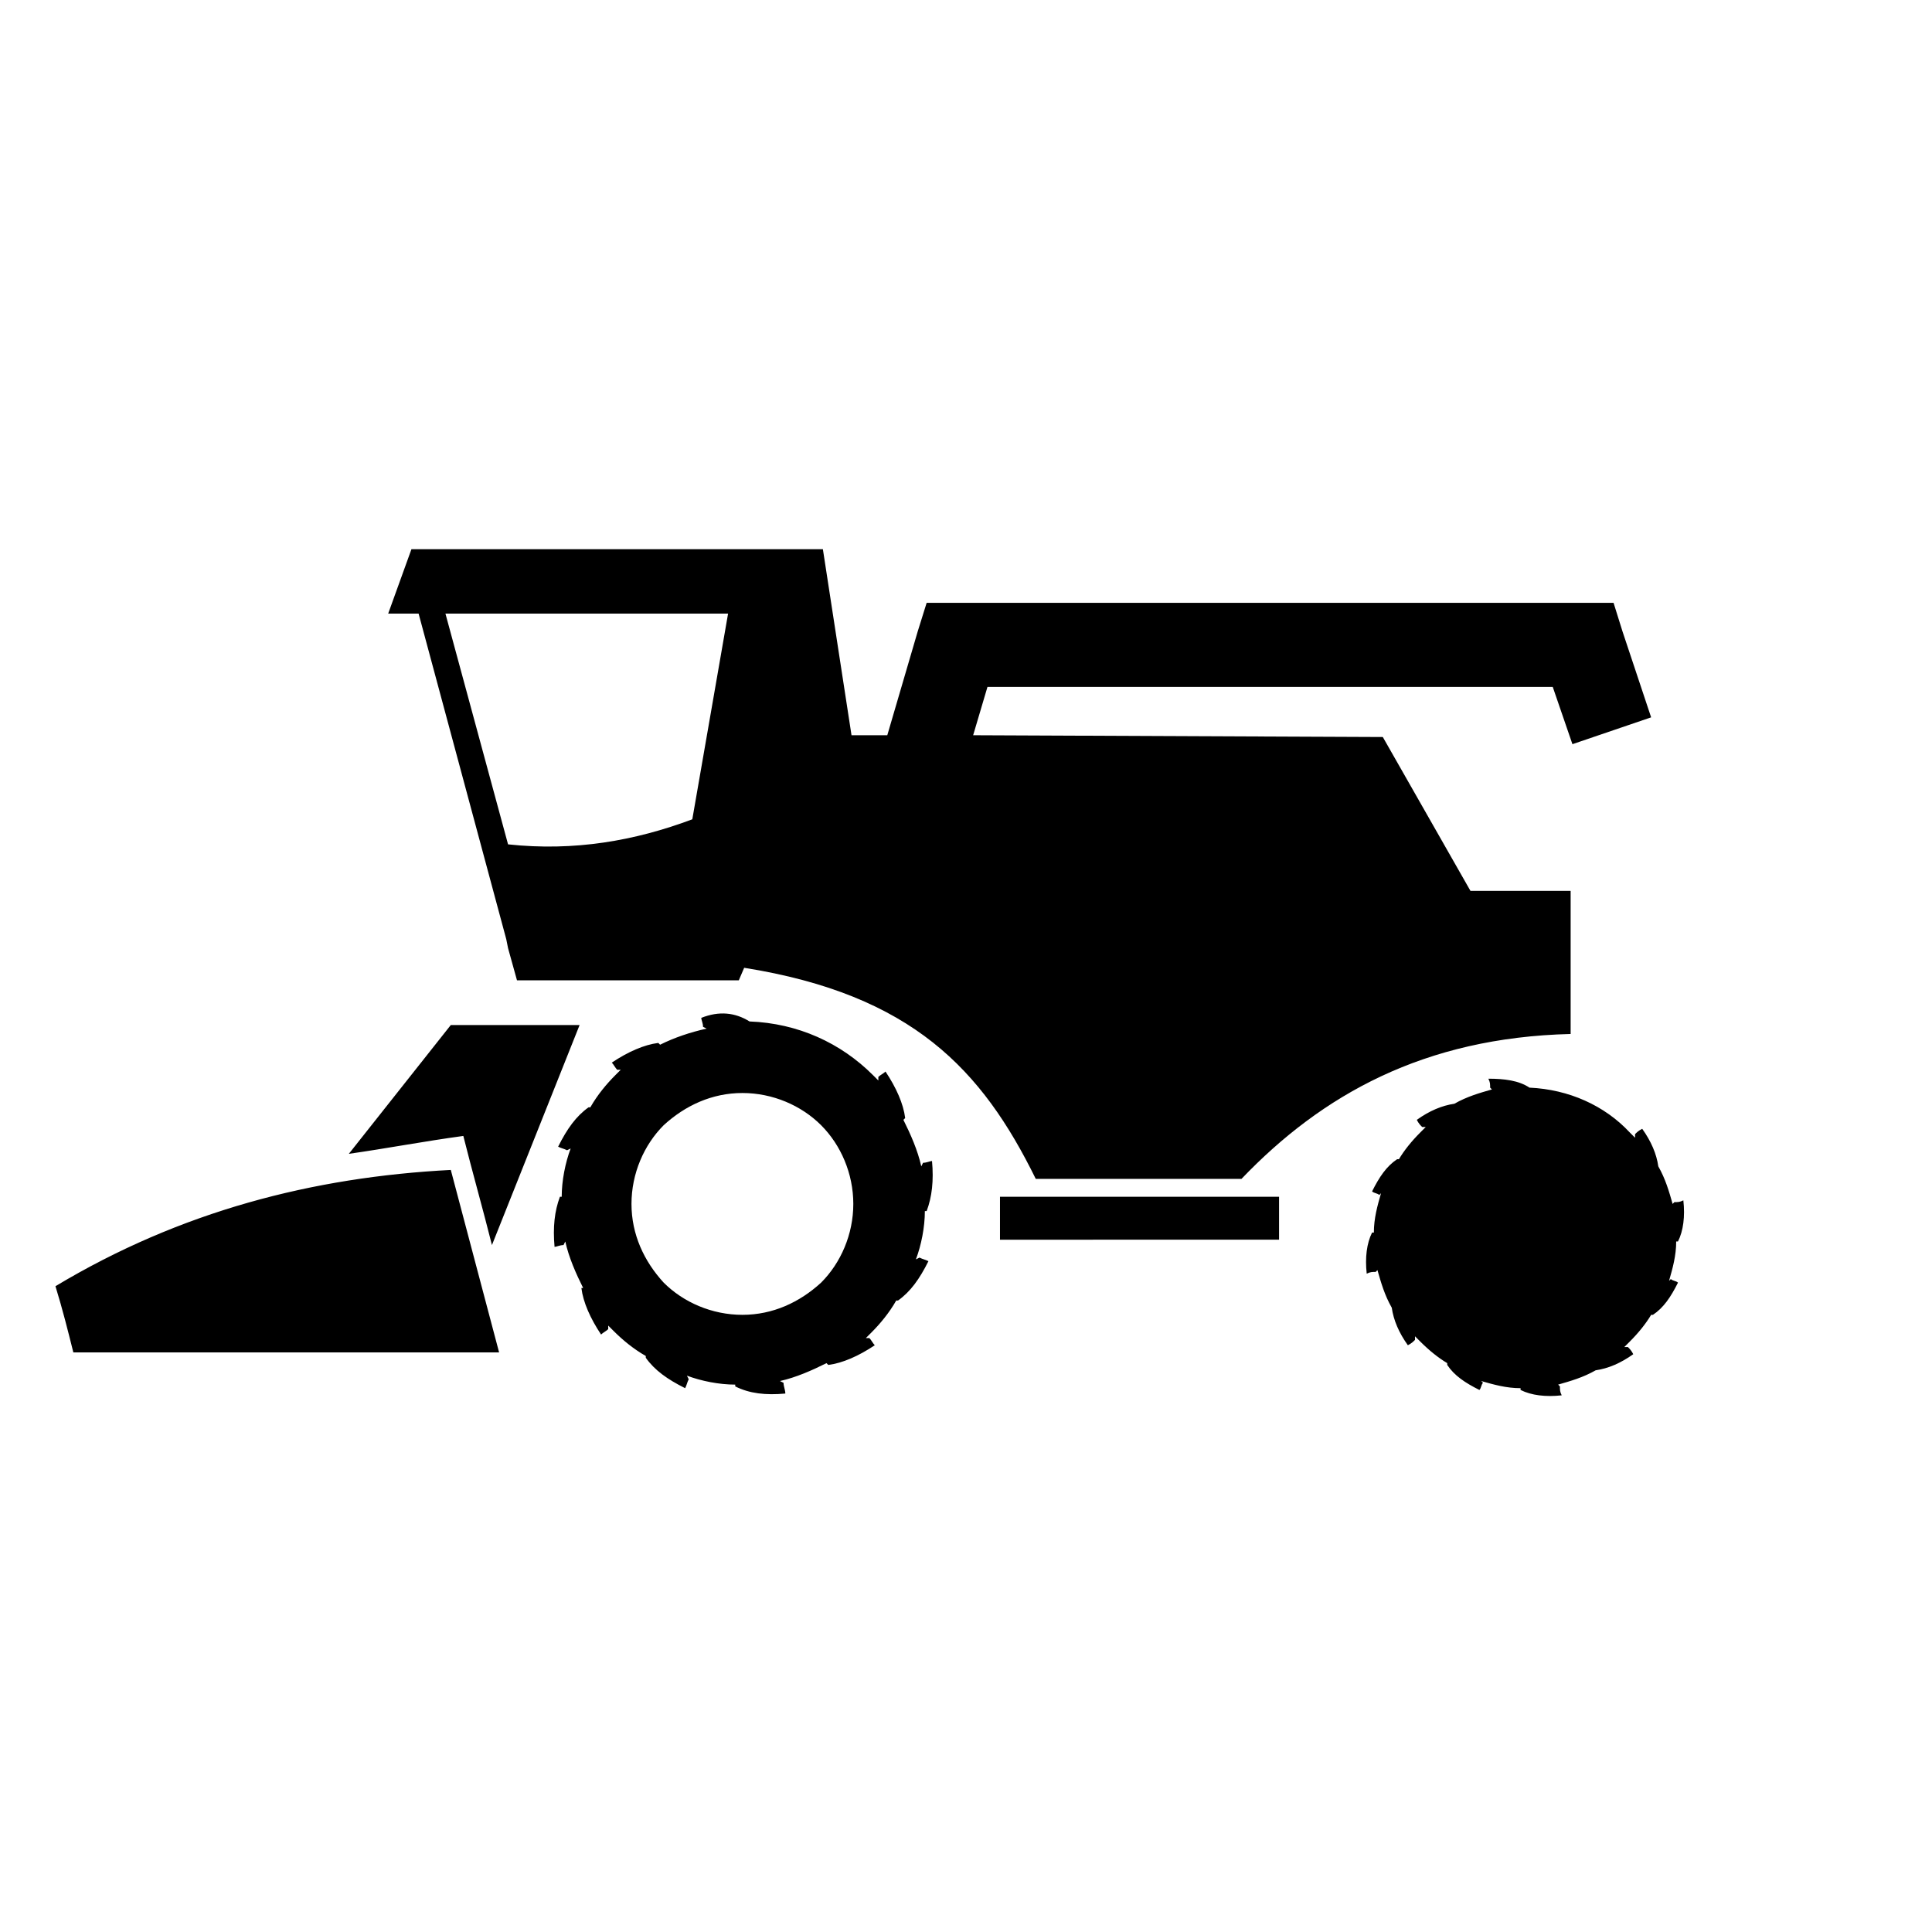 <?xml version="1.0" standalone="no"?><!DOCTYPE svg PUBLIC "-//W3C//DTD SVG 1.1//EN" "http://www.w3.org/Graphics/SVG/1.1/DTD/svg11.dtd"><svg t="1676092820799" class="icon" viewBox="0 0 1024 1024" version="1.1" xmlns="http://www.w3.org/2000/svg" p-id="47449" xmlns:xlink="http://www.w3.org/1999/xlink" width="200" height="200"><path d="M397.274 541.393c25.6 0.948 48.356 11.378 65.422 28.444l2.844 2.844v-1.896c0.948-0.948 2.844-1.896 3.793-2.844 5.689 8.533 9.481 17.067 10.43 24.652l-0.948 0.948c3.793 7.585 7.585 16.119 9.481 24.652l0.948-1.896c1.896 0 3.793-0.948 4.741-0.948 0.948 10.43 0 18.963-2.844 26.548h-0.948c0 8.533-1.896 18.015-4.741 25.6l1.896-0.948c1.896 0.948 2.844 0.948 4.741 1.896-4.741 9.481-9.481 16.119-16.119 20.859h-0.948c-3.793 6.637-8.533 12.326-13.274 17.067l-2.844 2.844h1.896c0.948 0.948 1.896 2.844 2.844 3.793-8.533 5.689-17.067 9.481-24.652 10.43l-0.948-0.948c-7.585 3.793-16.119 7.585-24.652 9.481l1.896 0.948c0 1.896 0.948 3.793 0.948 5.689-10.43 0.948-18.963 0-26.548-3.793v-0.948c-8.533 0-18.015-1.896-25.6-4.741l0.948 1.896c-0.948 1.896-0.948 2.844-1.896 4.741-9.481-4.741-16.119-9.481-20.859-16.119v-0.948c-6.637-3.793-12.326-8.533-17.067-13.274l-2.844-2.844v1.896c-0.948 0.948-2.844 1.896-3.793 2.844-5.689-8.533-9.481-17.067-10.43-24.652h0.948c-3.793-7.585-7.585-16.119-9.481-24.652l-0.948 1.896c-1.896 0-3.793 0.948-4.741 0.948-0.948-10.43 0-18.963 2.844-26.548h0.948c0-8.533 1.896-18.015 4.741-25.6l-1.896 0.948c-1.896-0.948-2.844-0.948-4.741-1.896 4.741-9.481 9.481-16.119 16.119-20.859h0.948c3.793-6.637 8.533-12.326 13.274-17.067l2.844-2.844h-1.896c-0.948-0.948-1.896-2.844-2.844-3.793 8.533-5.689 17.067-9.481 24.652-10.43l0.948 0.948c7.585-3.793 16.119-6.637 24.652-8.533l-1.896-0.948c0-1.896-0.948-3.793-0.948-4.741 9.481-3.793 18.015-2.844 25.6 1.896zM260.741 659.911l46.459-116.622h-68.267l-54.044 68.267c19.911-2.844 39.822-6.637 60.681-9.481 4.741 18.963 10.43 38.874 15.17 57.837z m-21.807-39.822l25.6 96.711H38.874c-2.844-11.378-5.689-22.756-9.481-35.081 66.37-39.822 136.533-57.837 209.541-61.63z m291.081 14.222h147.911v22.756H530.015v-22.756z m-59.733-244.622h-18.963L436.148 291.081H218.074l-12.326 34.133h16.119l46.459 172.563 0.948 4.741 4.741 17.067h117.57l2.844-6.637c89.126 14.222 126.104 54.044 154.548 111.881h109.037c42.667-44.563 96.711-74.904 174.459-76.8v-75.852h-53.096l-46.459-81.541-217.126-0.948 7.585-25.6h299.615l10.43 30.341 41.719-14.222-15.17-45.511-4.741-15.17H491.141l-4.741 15.17-16.119 54.993z m-103.348 44.563c-30.341 11.378-62.578 17.067-97.659 13.274l-33.185-122.311h149.807l-18.963 109.037z m443.733 142.222c20.859 0.948 39.822 9.481 53.096 23.704l2.844 2.844v-1.896c0.948-0.948 1.896-1.896 3.793-2.844 4.741 6.637 7.585 13.274 8.533 19.911 3.793 6.637 5.689 13.274 7.585 19.911l0.948-0.948c1.896 0 2.844 0 4.741-0.948 0.948 8.533 0 16.119-2.844 21.807h-0.948c0 7.585-1.896 14.222-3.793 20.859l0.948-0.948c0.948 0.948 2.844 0.948 3.793 1.896-3.793 7.585-7.585 13.274-13.274 17.067h-0.948c-2.844 4.741-6.637 9.481-11.378 14.222l-2.844 2.844h1.896c0.948 0.948 1.896 1.896 2.844 3.793-6.637 4.741-13.274 7.585-19.911 8.533-6.637 3.793-13.274 5.689-19.911 7.585l0.948 0.948c0 1.896 0 2.844 0.948 4.741-8.533 0.948-16.119 0-21.807-2.844v-0.948c-7.585 0-14.222-1.896-20.859-3.793l0.948 0.948c-0.948 0.948-0.948 2.844-1.896 3.793-7.585-3.793-13.274-7.585-17.067-13.274v-0.948c-4.741-2.844-9.481-6.637-14.222-11.378l-2.844-2.844v1.896c-0.948 0.948-1.896 1.896-3.793 2.844-4.741-6.637-7.585-13.274-8.533-19.911-3.793-6.637-5.689-13.274-7.585-19.911l-0.948 0.948c-1.896 0-2.844 0-4.741 0.948-0.948-8.533 0-16.119 2.844-21.807h0.948c0-7.585 1.896-14.222 3.793-20.859l-0.948 0.948c-0.948-0.948-2.844-0.948-3.793-1.896 3.793-7.585 7.585-13.274 13.274-17.067h0.948c2.844-4.741 6.637-9.481 11.378-14.222l2.844-2.844h-1.896c-0.948-0.948-1.896-1.896-2.844-3.793 6.637-4.741 13.274-7.585 19.911-8.533 6.637-3.793 13.274-5.689 19.911-7.585l-0.948-0.948c0-1.896 0-2.844-0.948-4.741 8.533 0 16.119 0.948 21.807 4.741z m31.289 45.511c8.533 8.533 14.222 20.859 14.222 34.133s-5.689 25.6-14.222 34.133c-8.533 8.533-20.859 14.222-34.133 14.222s-25.6-5.689-34.133-14.222c-8.533-8.533-14.222-20.859-14.222-34.133s5.689-25.6 14.222-34.133c8.533-8.533 20.859-14.222 34.133-14.222s25.6 5.689 34.133 14.222z m-406.756-25.6c-10.43-10.43-25.6-17.067-41.719-17.067-16.119 0-30.341 6.637-41.719 17.067-10.43 10.43-17.067 25.6-17.067 41.719 0 16.119 6.637 30.341 17.067 41.719 10.43 10.43 25.6 17.067 41.719 17.067 16.119 0 30.341-6.637 41.719-17.067 10.43-10.43 17.067-25.6 17.067-41.719 0-16.119-6.637-31.289-17.067-41.719z"  p-id="47450"></path></svg>